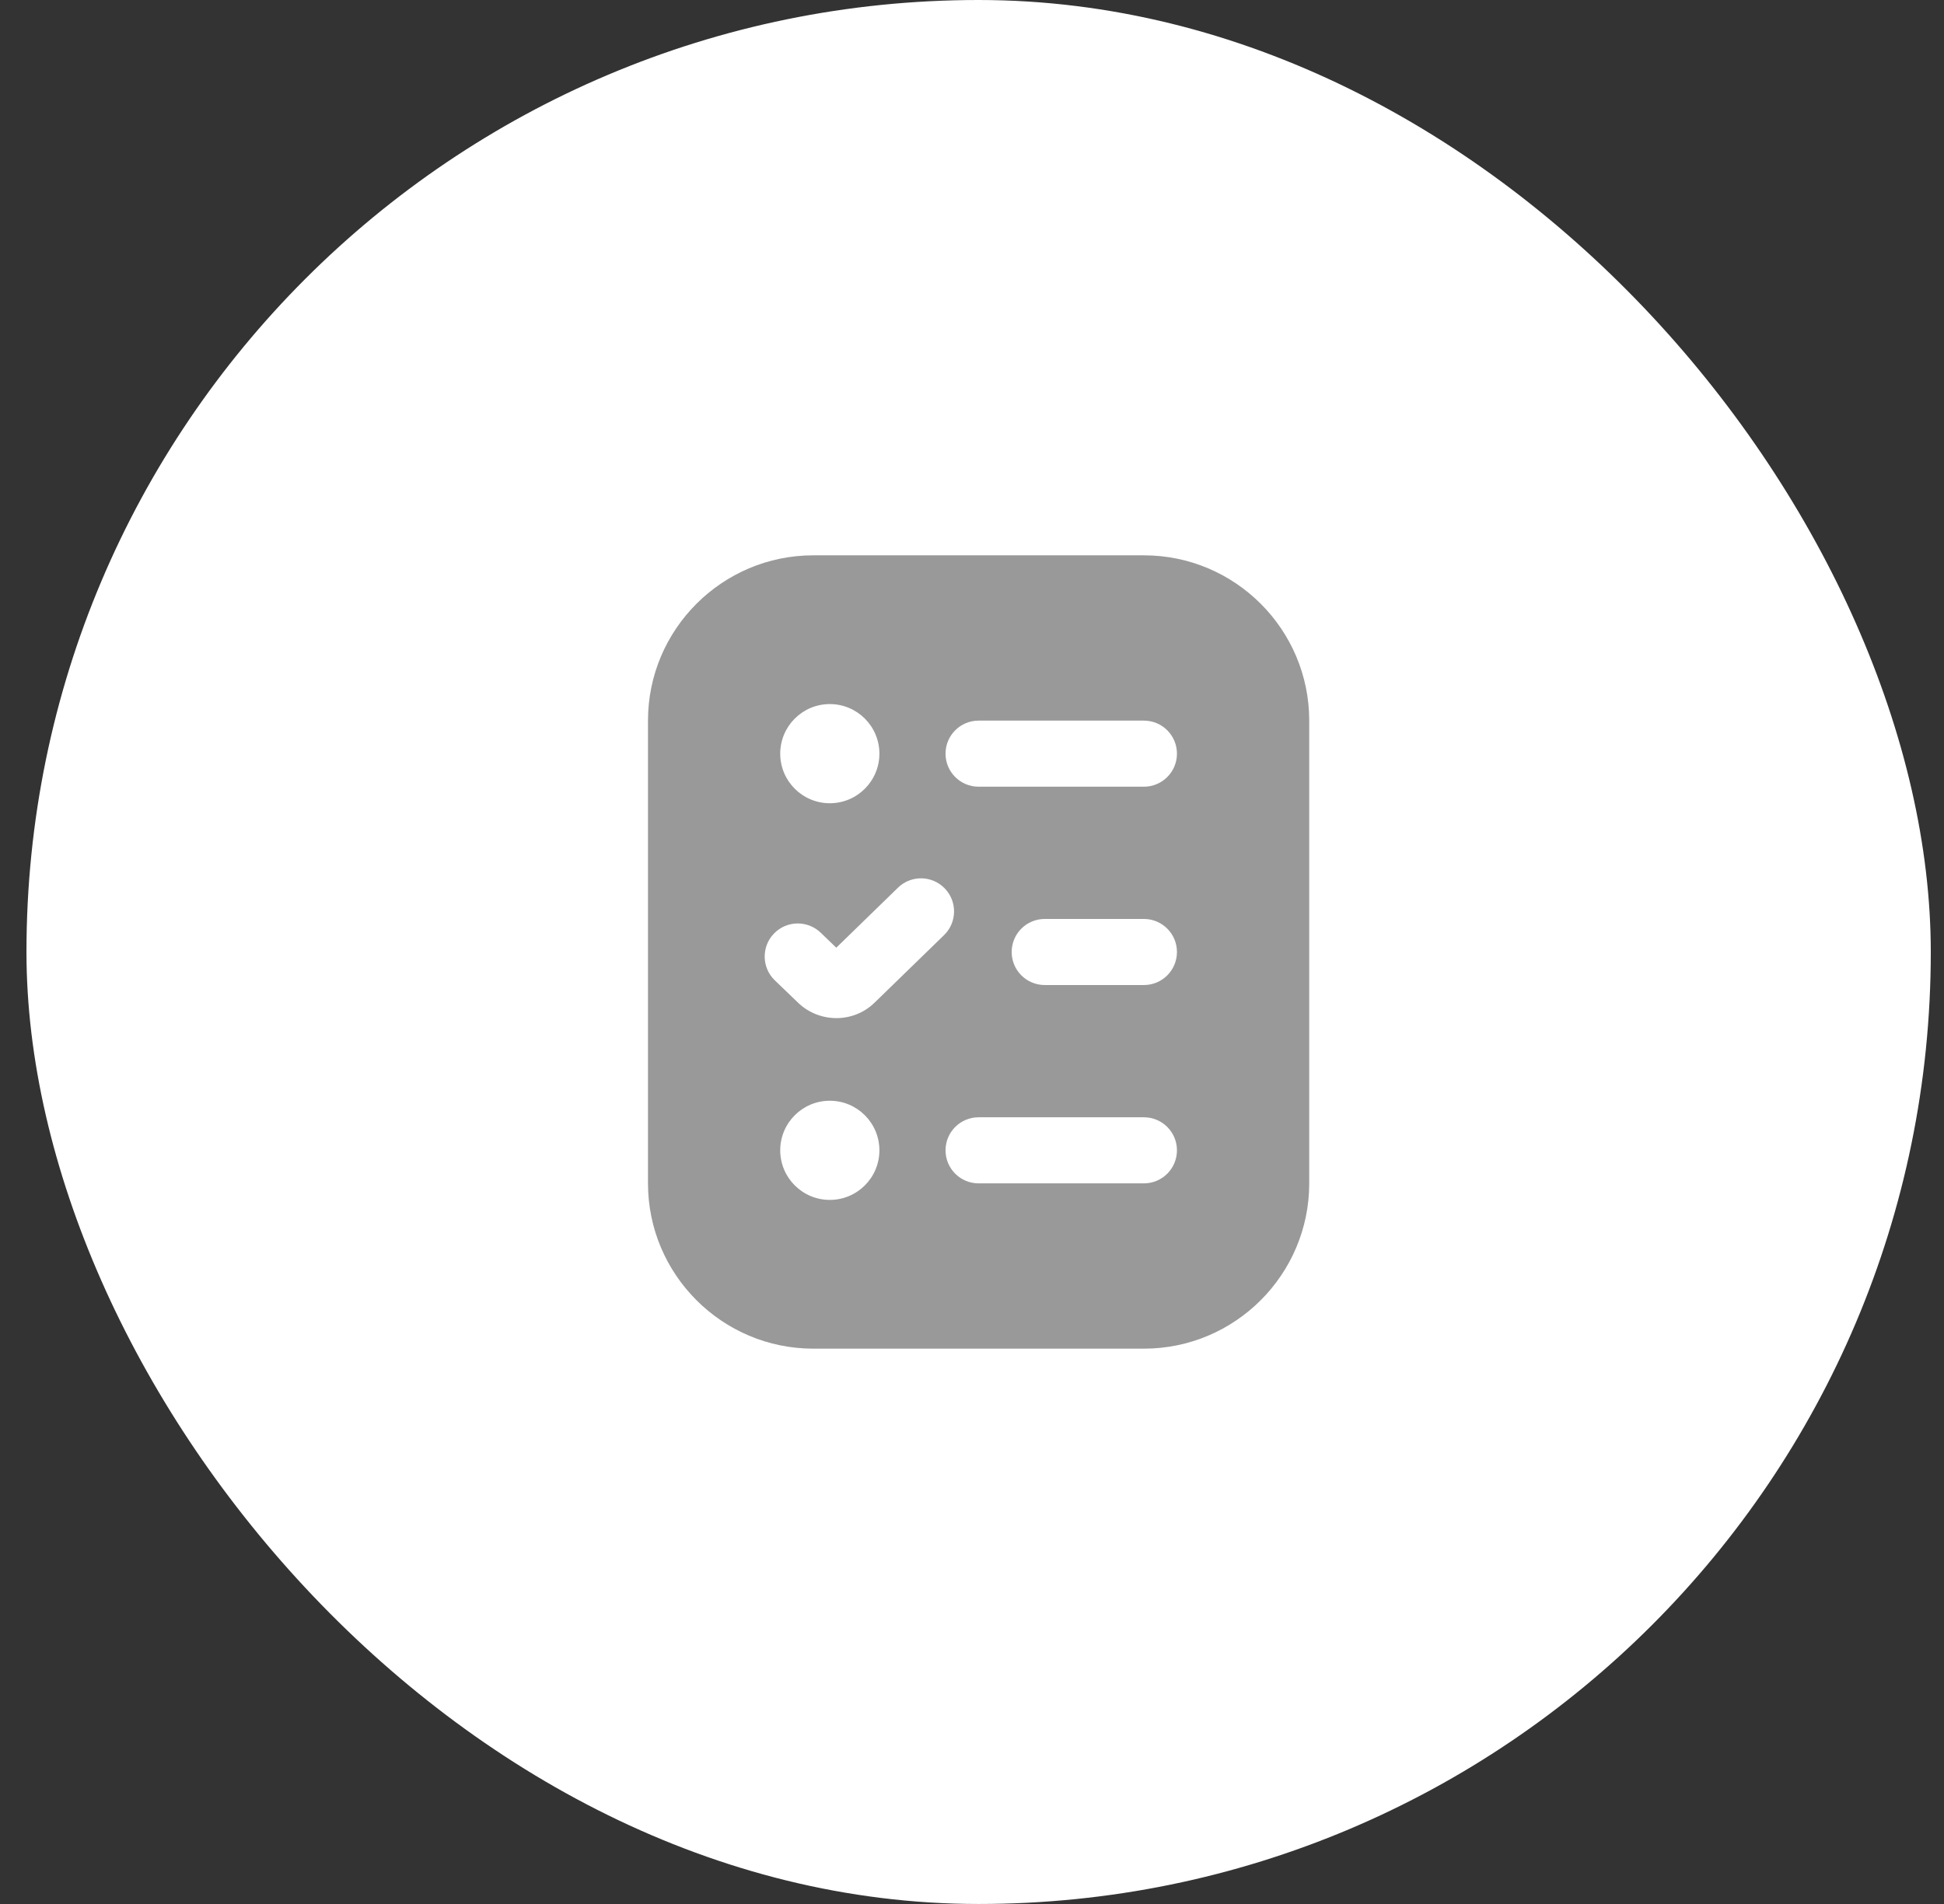 <svg width="49" height="48" viewBox="0 0 49 48" fill="none" xmlns="http://www.w3.org/2000/svg">
    <rect x="0" y="0" width="49" height="48" fill="#333333" stroke="none"/>
    <rect x="0.667" width="48" height="48" rx="24" fill="white"/>
    <g clip-path="url(#clip0_27_2567)">
    <path d="M28.833 14H20.5C18.202 14 16.333 15.869 16.333 18.167V29.833C16.333 32.131 18.202 34 20.5 34H28.833C31.131 34 33 32.131 33 29.833V18.167C33 15.869 31.131 14 28.833 14ZM20.916 17.75C21.606 17.75 22.166 18.31 22.166 19C22.166 19.69 21.606 20.25 20.916 20.25C20.226 20.25 19.666 19.69 19.666 19C19.666 18.31 20.226 17.75 20.916 17.75ZM20.916 30.25C20.226 30.25 19.666 29.69 19.666 29C19.666 28.31 20.226 27.75 20.916 27.75C21.606 27.75 22.166 28.31 22.166 29C22.166 29.69 21.606 30.25 20.916 30.25ZM22.054 25.267C21.788 25.533 21.436 25.667 21.083 25.667C20.727 25.667 20.37 25.532 20.098 25.261L19.53 24.715C19.199 24.397 19.188 23.868 19.507 23.537C19.826 23.204 20.355 23.195 20.686 23.513L21.079 23.892L22.634 22.379C22.964 22.058 23.491 22.065 23.812 22.396C24.133 22.726 24.125 23.253 23.796 23.574L22.053 25.269L22.054 25.267ZM28.833 29.833H24.666C24.206 29.833 23.833 29.46 23.833 29C23.833 28.54 24.206 28.167 24.666 28.167H28.833C29.293 28.167 29.666 28.54 29.666 29C29.666 29.46 29.293 29.833 28.833 29.833ZM28.833 24.833H26.333C25.873 24.833 25.5 24.46 25.5 24C25.5 23.54 25.873 23.167 26.333 23.167H28.833C29.293 23.167 29.666 23.54 29.666 24C29.666 24.46 29.293 24.833 28.833 24.833ZM28.833 19.833H24.666C24.206 19.833 23.833 19.46 23.833 19C23.833 18.54 24.206 18.167 24.666 18.167H28.833C29.293 18.167 29.666 18.54 29.666 19C29.666 19.46 29.293 19.833 28.833 19.833Z" fill="#999999"/>
    </g>
    <defs>
    <clipPath id="clip0_27_2567">
    <rect width="20" height="20" fill="white" transform="translate(14.666 14)"/>
    </clipPath>
    </defs>
    </svg>
    
